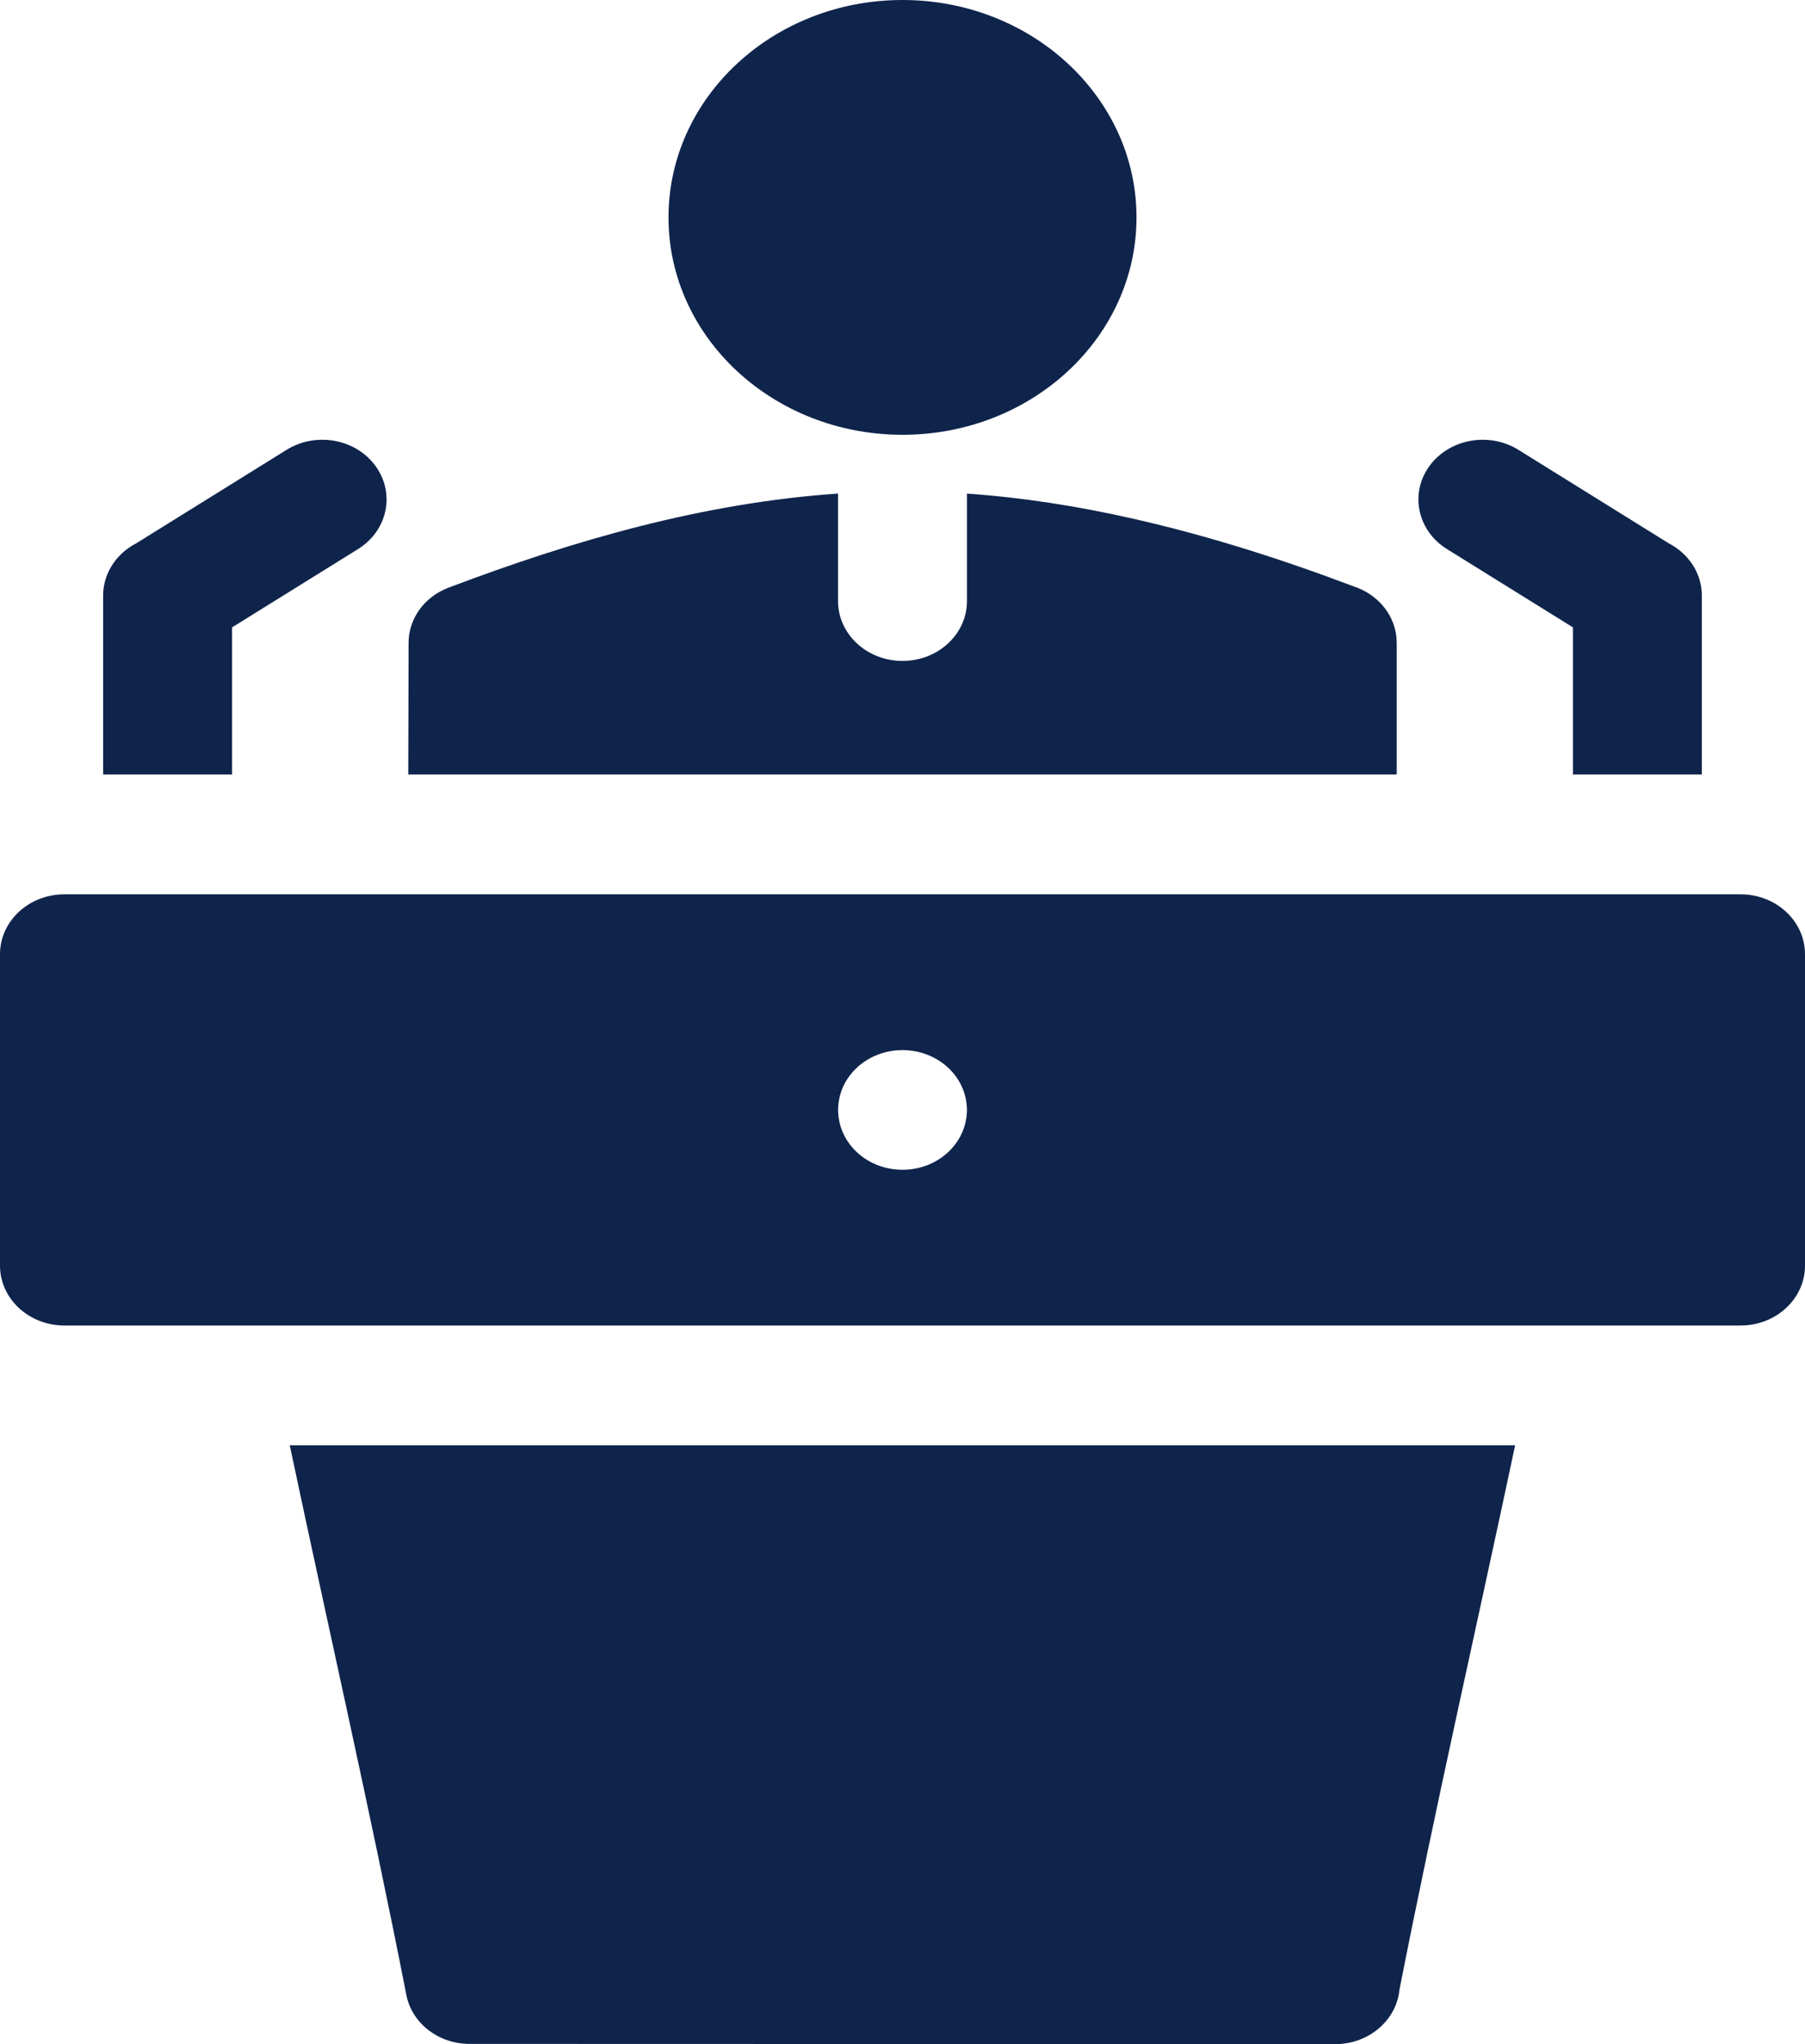 <svg width="53" height="60" viewBox="0 0 53 60" fill="none" xmlns="http://www.w3.org/2000/svg">
<path fill-rule="evenodd" clip-rule="evenodd" d="M11.931 58.551C12.094 59.399 12.89 59.994 13.787 59.993L39.207 60C40.193 60 41.004 59.299 41.092 58.404C42.143 53.061 43.358 47.75 44.489 42.422H8.508C9.645 47.799 10.872 53.159 11.931 58.551Z" fill="#0F244B"/>
<path fill-rule="evenodd" clip-rule="evenodd" d="M6.814 18.415L10.514 16.116C11.38 15.577 11.611 14.489 11.031 13.685C10.452 12.881 9.28 12.666 8.414 13.204L4.001 15.947C3.421 16.247 3.028 16.823 3.028 17.483V22.734H6.814V18.415Z" fill="#0F244B"/>
<path fill-rule="evenodd" clip-rule="evenodd" d="M42.486 16.116L46.186 18.415V22.734H49.971V17.483C49.971 16.823 49.579 16.247 48.998 15.947L44.586 13.204C43.72 12.666 42.548 12.881 41.968 13.685C41.388 14.489 41.62 15.577 42.486 16.116Z" fill="#0F244B"/>
<path d="M26.5 12.762C30.295 12.762 33.371 9.905 33.371 6.381C33.371 2.857 30.295 0 26.5 0C22.705 0 19.629 2.857 19.629 6.381C19.629 9.905 22.705 12.762 26.5 12.762Z" fill="#0F244B"/>
<path fill-rule="evenodd" clip-rule="evenodd" d="M51.107 26.25H1.893C0.847 26.25 0 27.037 0 28.008V37.149C0 38.12 0.847 38.907 1.893 38.907H51.107C52.153 38.907 53 38.12 53 37.149V28.008C53 27.037 52.153 26.25 51.107 26.25ZM28.386 32.705C28.316 33.617 27.499 34.336 26.5 34.336C25.491 34.336 24.669 33.603 24.613 32.68C24.61 32.646 24.607 32.612 24.607 32.578C24.607 32.544 24.61 32.51 24.613 32.477C24.668 31.579 25.447 30.863 26.418 30.825C26.445 30.823 26.472 30.821 26.5 30.821C26.527 30.821 26.554 30.823 26.582 30.825C27.543 30.863 28.317 31.565 28.386 32.451C28.389 32.493 28.393 32.535 28.393 32.578C28.393 32.621 28.389 32.663 28.386 32.705Z" fill="#0F244B"/>
<path fill-rule="evenodd" clip-rule="evenodd" d="M41.012 18.87C41.012 18.101 40.48 17.447 39.74 17.209C37.603 16.402 35.447 15.716 33.254 15.221C31.642 14.856 30.022 14.602 28.393 14.488V17.642C28.393 18.613 27.546 19.4 26.5 19.4C25.455 19.4 24.607 18.613 24.607 17.642V14.487C20.664 14.76 16.882 15.844 13.171 17.249C12.44 17.525 11.997 18.179 11.997 18.87L11.988 22.734H41.012V18.87Z" fill="#0F244B"/>
</svg>
